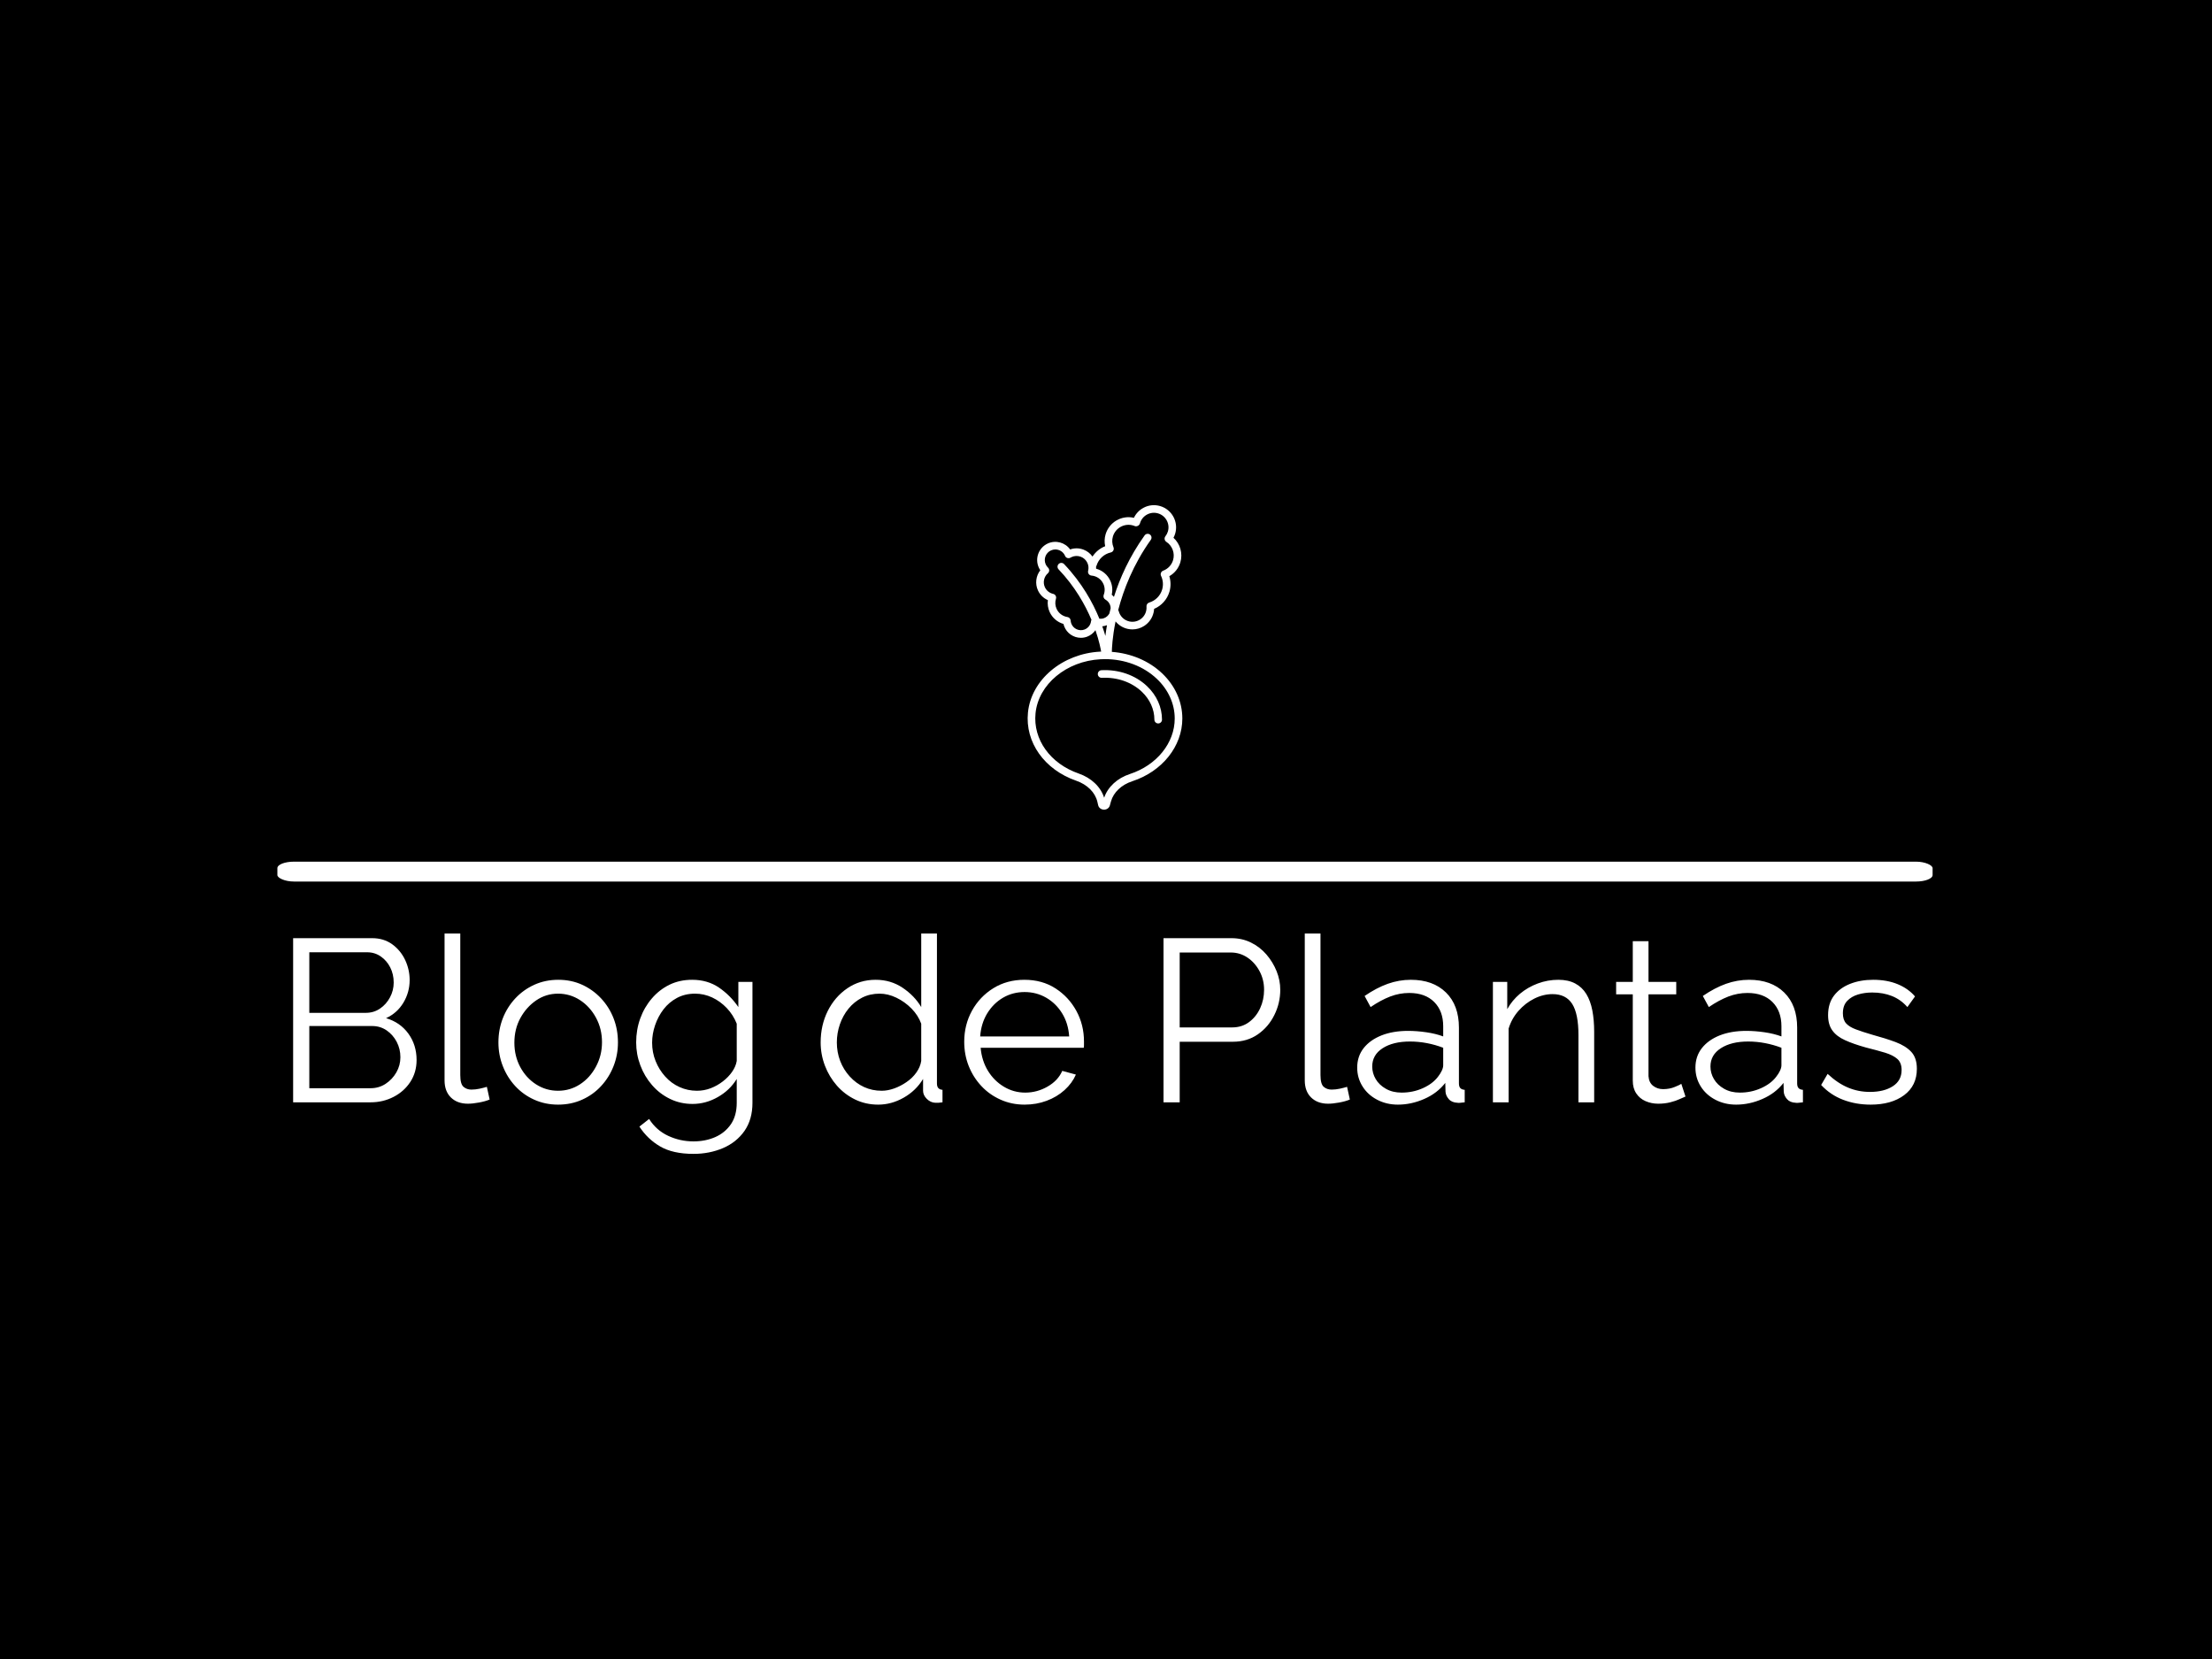 <svg xmlns="http://www.w3.org/2000/svg" version="1.1" xmlns:xlink="http://www.w3.org/1999/xlink" xmlns:svgjs="http://svgjs.dev/svgjs" width="2000" height="1500" viewBox="0 0 2000 1500"><rect width="2000" height="1500" fill="#000000"></rect><g transform="matrix(0.75,0,0,0.75,249.091,456.768)"><svg viewBox="0 0 396 155" data-background-color="#ffffff" preserveAspectRatio="xMidYMid meet" height="782" width="2000" xmlns="http://www.w3.org/2000/svg" xmlns:xlink="http://www.w3.org/1999/xlink"><g id="tight-bounds" transform="matrix(1,0,0,1,0.24,-0.005)"><svg viewBox="0 0 395.52 155.009" height="155.009" width="395.52"><g><svg viewBox="0 0 395.52 155.009" height="155.009" width="395.52"><g><svg viewBox="0 0 397.498 155.785" height="155.009" width="395.52"><g><rect width="397.498" height="4.771" x="0" y="85.612" fill="#ffffff" opacity="1" stroke-width="0" stroke="transparent" fill-opacity="1" class="rect-qz-0" data-fill-palette-color="primary" rx="1%" id="qz-0" data-palette-color="#8bc53f"></rect></g><g transform="matrix(1,0,0,1,0.989,102.875)"><svg viewBox="0 0 395.52 52.91" height="52.91" width="395.52"><g id="textblocktransform"><svg viewBox="0 0 395.52 52.91" height="52.91" width="395.52" id="textblock"><g><svg viewBox="0 0 395.52 52.91" height="52.91" width="395.52"><g transform="matrix(1,0,0,1,0,0)"><svg width="395.52" viewBox="4.45 -36.5 351.17 47.65" height="52.91" data-palette-color="#8bc53f"><g class="wordmark-text-0" data-fill-palette-color="primary" id="text-0"><path d="M31.15-9.15L31.15-9.15Q31.15-6.5 29.8-4.42 28.45-2.35 26.18-1.18 23.9 0 21.2 0L21.2 0 4.45 0 4.45-35.5 21.55-35.5Q24.05-35.5 25.88-34.18 27.7-32.85 28.68-30.78 29.65-28.7 29.65-26.45L29.65-26.45Q29.65-23.8 28.3-21.55 26.95-19.3 24.55-18.2L24.55-18.2Q27.6-17.3 29.38-14.85 31.15-12.4 31.15-9.15ZM27.65-9.75L27.65-9.75Q27.65-11.55 26.85-13.08 26.05-14.6 24.68-15.55 23.3-16.5 21.55-16.5L21.55-16.5 7.95-16.5 7.95-3.05 21.2-3.05Q23-3.05 24.45-4 25.9-4.95 26.78-6.48 27.65-8 27.65-9.75ZM20.45-32.45L7.95-32.45 7.95-19.35 20.15-19.35Q21.9-19.35 23.25-20.28 24.6-21.2 25.4-22.7 26.2-24.2 26.2-25.9L26.2-25.9Q26.2-27.7 25.45-29.18 24.7-30.65 23.4-31.55 22.1-32.45 20.45-32.45L20.45-32.45ZM37.2-4.75L37.2-36.5 40.6-36.5 40.6-5.9Q40.6-3.95 41.3-3.35 42-2.75 43-2.75L43-2.75Q43.9-2.75 44.8-2.95 45.7-3.15 46.35-3.35L46.35-3.35 46.95-0.6Q46-0.2 44.62 0.05 43.25 0.3 42.25 0.3L42.25 0.3Q39.95 0.3 38.57-1.05 37.2-2.4 37.2-4.75L37.2-4.75ZM61.75 0.5L61.75 0.5Q58.95 0.5 56.57-0.58 54.2-1.65 52.47-3.53 50.75-5.4 49.8-7.83 48.85-10.25 48.85-12.95L48.85-12.95Q48.85-15.75 49.8-18.18 50.75-20.6 52.5-22.48 54.25-24.35 56.62-25.43 59-26.5 61.8-26.5L61.8-26.5Q64.6-26.5 66.95-25.43 69.3-24.35 71.05-22.48 72.8-20.6 73.75-18.18 74.7-15.75 74.7-12.95L74.7-12.95Q74.7-10.25 73.75-7.83 72.8-5.4 71.07-3.53 69.35-1.65 66.97-0.58 64.6 0.5 61.75 0.5ZM52.3-12.9L52.3-12.9Q52.3-10 53.57-7.63 54.85-5.25 57-3.88 59.15-2.5 61.75-2.5L61.75-2.5Q64.35-2.5 66.5-3.9 68.65-5.3 69.95-7.73 71.25-10.15 71.25-13L71.25-13Q71.25-15.9 69.95-18.3 68.65-20.7 66.5-22.1 64.35-23.5 61.75-23.5L61.75-23.5Q59.15-23.5 57.02-22.05 54.9-20.6 53.6-18.23 52.3-15.85 52.3-12.9ZM90.84 0.35L90.84 0.35Q88.19 0.35 85.94-0.75 83.69-1.85 82.07-3.73 80.44-5.6 79.54-8 78.64-10.4 78.64-12.95L78.64-12.95Q78.64-15.7 79.52-18.13 80.39-20.55 82.02-22.45 83.64-24.35 85.84-25.43 88.04-26.5 90.74-26.5L90.74-26.5Q94.09-26.5 96.57-24.8 99.04-23.1 100.74-20.6L100.74-20.6 100.74-26.05 103.79-26.05 103.79 0.1Q103.79 3.7 102.07 6.18 100.34 8.65 97.42 9.9 94.49 11.15 91.04 11.15L91.04 11.15Q86.59 11.15 83.84 9.55 81.09 7.95 79.34 5.25L79.34 5.25 81.44 3.6Q82.99 6.05 85.57 7.25 88.14 8.45 91.04 8.45L91.04 8.45Q93.59 8.45 95.72 7.53 97.84 6.6 99.12 4.75 100.39 2.9 100.39 0.1L100.39 0.1 100.39-5.05Q98.89-2.6 96.29-1.13 93.69 0.35 90.84 0.35ZM91.79-2.5L91.79-2.5Q93.34-2.5 94.77-3.05 96.19-3.6 97.39-4.53 98.59-5.45 99.39-6.6 100.19-7.75 100.39-8.95L100.39-8.95 100.39-17Q99.64-18.9 98.24-20.38 96.84-21.85 95.07-22.68 93.29-23.5 91.39-23.5L91.39-23.5Q89.19-23.5 87.47-22.58 85.74-21.65 84.57-20.13 83.39-18.6 82.74-16.7 82.09-14.8 82.09-12.9L82.09-12.9Q82.09-10.8 82.84-8.93 83.59-7.05 84.92-5.58 86.24-4.1 88.02-3.3 89.79-2.5 91.79-2.5Z" fill="#ffffff" data-fill-palette-color="primary"></path><path d="M118.54-12.95L118.54-12.95Q118.54-16.65 120.06-19.73 121.59-22.8 124.29-24.65 126.99-26.5 130.44-26.5L130.44-26.5Q133.69-26.5 136.26-24.78 138.84-23.05 140.29-20.6L140.29-20.6 140.29-36.5 143.69-36.5 143.69-4.1Q143.69-3.4 143.99-3.08 144.29-2.75 144.89-2.7L144.89-2.7 144.89 0Q143.89 0.15 143.34 0.1L143.34 0.1Q142.29 0.05 141.49-0.75 140.69-1.55 140.69-2.5L140.69-2.5 140.69-5.05Q139.14-2.5 136.49-1 133.84 0.5 130.99 0.5L130.99 0.5Q128.29 0.5 126.01-0.6 123.74-1.7 122.06-3.6 120.39-5.5 119.46-7.93 118.54-10.35 118.54-12.95ZM140.29-8.95L140.29-8.95 140.29-17Q139.64-18.8 138.19-20.28 136.74-21.75 134.91-22.63 133.09-23.5 131.29-23.5L131.29-23.5Q129.19-23.5 127.49-22.63 125.79-21.75 124.56-20.25 123.34-18.75 122.69-16.85 122.04-14.95 122.04-12.95L122.04-12.95Q122.04-10.85 122.76-8.95 123.49-7.05 124.84-5.58 126.19-4.1 127.94-3.3 129.69-2.5 131.74-2.5L131.74-2.5Q133.04-2.5 134.44-3 135.84-3.5 137.11-4.38 138.39-5.25 139.24-6.45 140.09-7.65 140.29-8.95ZM162.64 0.5L162.64 0.5Q159.84 0.5 157.44-0.58 155.04-1.65 153.29-3.53 151.54-5.4 150.56-7.85 149.59-10.3 149.59-13.1L149.59-13.1Q149.59-16.75 151.26-19.8 152.94-22.85 155.89-24.68 158.84-26.5 162.59-26.5L162.59-26.5Q166.44-26.5 169.31-24.65 172.19-22.8 173.84-19.78 175.49-16.75 175.49-13.15L175.49-13.15Q175.49-12.75 175.49-12.38 175.49-12 175.44-11.8L175.44-11.8 153.14-11.8Q153.39-9 154.71-6.83 156.04-4.65 158.16-3.38 160.29-2.1 162.79-2.1L162.79-2.1Q165.34-2.1 167.61-3.4 169.88-4.7 170.79-6.8L170.79-6.8 173.74-6Q172.94-4.15 171.29-2.65 169.63-1.15 167.41-0.33 165.19 0.5 162.64 0.5ZM153.04-14.25L153.04-14.25 172.29-14.25Q172.09-17.1 170.76-19.25 169.44-21.4 167.31-22.63 165.19-23.85 162.64-23.85L162.64-23.85Q160.09-23.85 157.99-22.63 155.89-21.4 154.56-19.23 153.24-17.05 153.04-14.25Z" fill="#ffffff" data-fill-palette-color="accent"></path><path d="M196.19 0L192.69 0 192.69-35.5 207.39-35.5Q209.69-35.5 211.61-34.55 213.54-33.6 214.94-31.98 216.34-30.35 217.14-28.38 217.94-26.4 217.94-24.35L217.94-24.35Q217.94-21.45 216.66-18.88 215.39-16.3 213.09-14.7 210.79-13.1 207.69-13.1L207.69-13.1 196.19-13.1 196.19 0ZM196.19-32.4L196.19-16.2 207.54-16.2Q209.64-16.2 211.19-17.35 212.74-18.5 213.59-20.35 214.44-22.2 214.44-24.35L214.44-24.35Q214.44-26.55 213.44-28.4 212.44-30.25 210.81-31.33 209.19-32.4 207.24-32.4L207.24-32.4 196.19-32.4ZM223.24-4.75L223.24-36.5 226.64-36.5 226.64-5.9Q226.64-3.95 227.34-3.35 228.04-2.75 229.04-2.75L229.04-2.75Q229.94-2.75 230.84-2.95 231.74-3.15 232.39-3.35L232.39-3.35 232.99-0.6Q232.04-0.2 230.66 0.05 229.29 0.3 228.29 0.3L228.29 0.3Q225.99 0.3 224.61-1.05 223.24-2.4 223.24-4.75L223.24-4.75ZM234.58-7.5L234.58-7.5Q234.58-9.95 235.98-11.73 237.38-13.5 239.86-14.48 242.33-15.45 245.58-15.45L245.58-15.45Q247.48-15.45 249.53-15.15 251.58-14.85 253.18-14.25L253.18-14.25 253.18-16.45Q253.18-19.75 251.23-21.7 249.28-23.65 245.83-23.65L245.83-23.65Q243.73-23.65 241.71-22.88 239.68-22.1 237.48-20.6L237.48-20.6 236.18-23Q238.73-24.75 241.18-25.63 243.63-26.5 246.18-26.5L246.18-26.5Q250.98-26.5 253.78-23.75 256.58-21 256.58-16.15L256.58-16.15 256.58-4.1Q256.58-3.4 256.88-3.08 257.18-2.75 257.83-2.7L257.83-2.7 257.83 0Q257.28 0.05 256.88 0.1 256.48 0.15 256.28 0.1L256.28 0.1Q255.03 0.05 254.38-0.7 253.73-1.45 253.68-2.3L253.68-2.3 253.63-4.2Q251.88-1.95 249.08-0.73 246.28 0.5 243.38 0.5L243.38 0.5Q240.88 0.5 238.86-0.58 236.83-1.65 235.71-3.48 234.58-5.3 234.58-7.5ZM252.03-5.5L252.03-5.5Q252.58-6.2 252.88-6.85 253.18-7.5 253.18-8L253.18-8 253.18-11.8Q251.48-12.45 249.66-12.8 247.83-13.15 245.98-13.15L245.98-13.15Q242.33-13.15 240.08-11.7 237.83-10.25 237.83-7.75L237.83-7.75Q237.83-6.3 238.58-5.03 239.33-3.75 240.78-2.93 242.23-2.1 244.18-2.1L244.18-2.1Q246.63-2.1 248.76-3.05 250.88-4 252.03-5.5ZM285.83-15.25L285.83 0 282.43 0 282.43-14.55Q282.43-19.15 281.08-21.28 279.73-23.4 276.83-23.4L276.83-23.4Q274.83-23.4 272.88-22.43 270.93-21.45 269.46-19.78 267.98-18.1 267.33-15.95L267.33-15.95 267.33 0 263.93 0 263.93-26.05 267.03-26.05 267.03-20.15Q268.08-22.05 269.78-23.48 271.48-24.9 273.63-25.7 275.78-26.5 278.08-26.5L278.08-26.5Q280.23-26.5 281.73-25.7 283.23-24.9 284.13-23.43 285.03-21.95 285.43-19.88 285.83-17.8 285.83-15.25L285.83-15.25ZM304.68-4L305.58-1.25Q305.18-1.1 304.33-0.7 303.48-0.3 302.28 0 301.08 0.3 299.68 0.3L299.68 0.3Q298.23 0.3 296.95-0.25 295.68-0.8 294.93-1.93 294.18-3.05 294.18-4.7L294.18-4.7 294.18-23.35 290.58-23.35 290.58-26.05 294.18-26.05 294.18-34.85 297.58-34.85 297.58-26.05 303.58-26.05 303.58-23.35 297.58-23.35 297.58-5.65Q297.68-4.25 298.6-3.55 299.53-2.85 300.73-2.85L300.73-2.85Q302.13-2.85 303.28-3.33 304.43-3.8 304.68-4L304.68-4ZM307.73-7.5L307.73-7.5Q307.73-9.95 309.13-11.73 310.53-13.5 313-14.48 315.48-15.45 318.73-15.45L318.73-15.45Q320.63-15.45 322.68-15.15 324.73-14.85 326.33-14.25L326.33-14.25 326.33-16.45Q326.33-19.75 324.38-21.7 322.43-23.65 318.98-23.65L318.98-23.65Q316.88-23.65 314.85-22.88 312.83-22.1 310.63-20.6L310.63-20.6 309.33-23Q311.88-24.75 314.33-25.63 316.78-26.5 319.33-26.5L319.33-26.5Q324.13-26.5 326.93-23.75 329.73-21 329.73-16.15L329.73-16.15 329.73-4.1Q329.73-3.4 330.03-3.08 330.33-2.75 330.98-2.7L330.98-2.7 330.98 0Q330.43 0.05 330.03 0.1 329.63 0.15 329.43 0.1L329.43 0.1Q328.18 0.05 327.53-0.7 326.88-1.45 326.83-2.3L326.83-2.3 326.78-4.2Q325.03-1.95 322.23-0.73 319.43 0.5 316.53 0.5L316.53 0.5Q314.03 0.5 312-0.58 309.98-1.65 308.85-3.48 307.73-5.3 307.73-7.5ZM325.18-5.5L325.18-5.5Q325.73-6.2 326.03-6.85 326.33-7.5 326.33-8L326.33-8 326.33-11.8Q324.63-12.45 322.8-12.8 320.98-13.15 319.13-13.15L319.13-13.15Q315.48-13.15 313.23-11.7 310.98-10.25 310.98-7.75L310.98-7.75Q310.98-6.3 311.73-5.03 312.48-3.75 313.93-2.93 315.38-2.1 317.33-2.1L317.33-2.1Q319.78-2.1 321.9-3.05 324.03-4 325.18-5.5ZM345.62 0.5L345.62 0.5Q342.42 0.5 339.67-0.55 336.92-1.6 334.92-3.75L334.92-3.75 336.32-6.15Q338.52-4.1 340.75-3.18 342.97-2.25 345.47-2.25L345.47-2.25Q348.52-2.25 350.42-3.48 352.32-4.7 352.32-7L352.32-7Q352.32-8.55 351.4-9.38 350.47-10.2 348.75-10.73 347.02-11.25 344.62-11.85L344.62-11.85Q341.92-12.6 340.1-13.43 338.27-14.25 337.35-15.53 336.42-16.8 336.42-18.85L336.42-18.85Q336.42-21.4 337.7-23.08 338.97-24.75 341.2-25.63 343.42-26.5 346.17-26.5L346.17-26.5Q349.17-26.5 351.47-25.55 353.77-24.6 355.22-22.9L355.22-22.9 353.57-20.6Q352.17-22.2 350.25-22.98 348.32-23.75 345.97-23.75L345.97-23.75Q344.37-23.75 342.92-23.33 341.47-22.9 340.55-21.93 339.62-20.95 339.62-19.25L339.62-19.25Q339.62-17.85 340.32-17.07 341.02-16.3 342.42-15.78 343.82-15.25 345.87-14.65L345.87-14.65Q348.82-13.85 351.02-13.03 353.22-12.2 354.42-10.9 355.62-9.6 355.62-7.25L355.62-7.25Q355.62-3.6 352.87-1.55 350.12 0.5 345.62 0.5Z" fill="#ffffff" data-fill-palette-color="primary"></path></g></svg></g></svg></g></svg></g></svg></g><g transform="matrix(1,0,0,1,180.175,0)"><svg viewBox="0 0 37.147 73.122" height="73.122" width="37.147"><g><svg xmlns="http://www.w3.org/2000/svg" xmlns:xlink="http://www.w3.org/1999/xlink" version="1.1" x="0" y="0" viewBox="29.728 10.069 40.607 79.931" style="enable-background:new 0 0 100 100;" xml:space="preserve" height="73.122" width="37.147" class="icon-icon-0" data-fill-palette-color="accent" id="icon-0"><path d="M29.807 64.508c-0.781 7.808 4.314 15.001 12.68 17.901 2.907 1.008 4.98 3.08 5.547 5.541l0.199 0.868C48.392 89.509 49 89.984 49.746 90c0.013 0 0.025 0 0.038 0 0.733 0 1.347-0.447 1.531-1.121l0.285-1.032c0.662-2.395 2.753-4.377 5.594-5.305 7.859-2.566 13.141-9.183 13.141-16.465 0-4.405-1.886-8.619-5.311-11.865-3.464-3.283-8.147-5.246-13.192-5.632 0.017-0.931 0.141-3.887 0.977-7.997 0.799 0.981 1.912 1.685 3.204 1.966 0.407 0.089 0.816 0.132 1.224 0.132 1.083 0 2.146-0.31 3.078-0.91 1.283-0.825 2.169-2.101 2.493-3.592 0.063-0.293 0.104-0.59 0.12-0.889 1.937-0.817 3.412-2.449 4.019-4.487 0.398-1.342 0.385-2.763-0.026-4.09 1.396-0.793 2.43-2.083 2.897-3.652 0.689-2.322-0.049-4.838-1.805-6.435 0.185-0.344 0.333-0.705 0.445-1.081 0.913-3.075-0.845-6.319-3.919-7.233-1.488-0.441-3.061-0.28-4.428 0.461-1.1 0.595-1.959 1.506-2.483 2.616-3.206-0.75-6.484 1.127-7.435 4.321-0.303 1.02-0.338 2.102-0.111 3.134-1.375 0.538-2.532 1.499-3.332 2.721-0.591-0.834-1.413-1.475-2.392-1.838-1.135-0.42-2.35-0.43-3.478-0.034-1.303-1.823-3.761-2.528-5.872-1.562-2.392 1.097-3.446 3.936-2.35 6.328 0.11 0.242 0.241 0.472 0.391 0.691-1.151 1.486-1.42 3.538-0.618 5.287 0.533 1.164 1.457 2.062 2.606 2.56-0.14 1.062 0.021 2.146 0.471 3.129 0.702 1.532 2.025 2.66 3.622 3.122 0.045 0.196 0.103 0.39 0.173 0.578 0.7 1.89 2.496 3.062 4.403 3.062 0.54 0 1.09-0.094 1.625-0.292 0.913-0.338 1.661-0.946 2.195-1.709 0.997 2.878 1.386 4.973 1.494 5.633-0.093 0.004-0.185-0.004-0.279 0.001C38.807 49.052 30.665 55.925 29.807 64.508zM50.131 44.399c-0.218-0.762-0.487-1.611-0.811-2.528 0.389-0.04 0.776-0.127 1.15-0.265 0.03-0.011 0.054-0.029 0.083-0.041C50.371 42.6 50.233 43.551 50.131 44.399zM51.553 22.48c0.287-0.064 0.532-0.253 0.668-0.515 0.137-0.262 0.15-0.57 0.038-0.843-0.377-0.914-0.428-1.897-0.147-2.843 0.673-2.257 3.055-3.546 5.311-2.878 0.147 0.044 0.291 0.096 0.43 0.154 0.265 0.111 0.577 0.053 0.835-0.073s0.462-0.406 0.538-0.683c0.29-0.977 0.943-1.782 1.84-2.268 0.897-0.485 1.928-0.592 2.905-0.302 2.018 0.6 3.171 2.729 2.572 4.746-0.136 0.456-0.356 0.88-0.655 1.262-0.173 0.221-0.244 0.504-0.198 0.781s0.207 0.521 0.442 0.674c1.578 1.023 2.306 2.997 1.771 4.799-0.385 1.29-1.332 2.302-2.601 2.778-0.262 0.099-0.471 0.302-0.575 0.561-0.105 0.259-0.097 0.551 0.022 0.803 0.535 1.131 0.636 2.409 0.281 3.6-0.485 1.636-1.755 2.907-3.395 3.4-0.451 0.136-0.746 0.568-0.709 1.038 0.029 0.364 0.005 0.729-0.072 1.083-0.21 0.969-0.785 1.798-1.62 2.334-0.833 0.537-1.827 0.714-2.796 0.505-1.381-0.3-2.457-1.342-2.806-2.718-0.026-0.101-0.078-0.186-0.13-0.271 1.386-5.33 3.918-11.934 8.555-18.434 0.32-0.449 0.216-1.074-0.233-1.395-0.451-0.32-1.074-0.216-1.396 0.233-4.005 5.614-6.497 11.244-8.049 16.134-0.178-0.206-0.368-0.402-0.58-0.574 0.286-1.231 0.159-2.512-0.376-3.679-0.717-1.565-2.094-2.709-3.726-3.151 0.007-0.182 0.002-0.364-0.01-0.545 0.043-0.072 0.093-0.139 0.117-0.222C48.326 24.22 49.762 22.881 51.553 22.48zM46.376 40.482c-0.111 1.024-0.777 1.882-1.738 2.237-1.386 0.516-2.942-0.196-3.458-1.59-0.092-0.244-0.146-0.503-0.162-0.769-0.028-0.47-0.381-0.856-0.847-0.927-1.254-0.192-2.316-0.992-2.843-2.14-0.383-0.835-0.442-1.783-0.168-2.668 0.083-0.267 0.05-0.557-0.09-0.798-0.141-0.242-0.376-0.414-0.648-0.474-0.97-0.215-1.761-0.852-2.171-1.748-0.574-1.252-0.249-2.758 0.79-3.663 0.212-0.184 0.336-0.449 0.344-0.729 0.007-0.28-0.104-0.551-0.307-0.746-0.255-0.246-0.457-0.529-0.6-0.841-0.637-1.39-0.024-3.039 1.365-3.676 0.374-0.172 0.768-0.252 1.154-0.252 1.05 0 2.054 0.595 2.51 1.589 0.005 0.01 0.035 0.087 0.039 0.098 0.114 0.264 0.337 0.466 0.61 0.554 0.274 0.088 0.571 0.056 0.818-0.092 0.095-0.056 0.193-0.108 0.295-0.155 0.758-0.349 1.606-0.38 2.393-0.089 0.783 0.291 1.407 0.87 1.755 1.63 0.302 0.656 0.365 1.375 0.187 2.077-0.073 0.286-0.017 0.589 0.155 0.829s0.44 0.392 0.734 0.416c1.354 0.108 2.546 0.94 3.11 2.171 0.423 0.92 0.454 1.95 0.091 2.899-0.179 0.465 0.013 0.991 0.449 1.232 0.562 0.312 0.996 0.815 1.219 1.416 0.106 0.286 0.148 0.578 0.155 0.867-0.121 0.467-0.234 0.924-0.338 1.371-0.301 0.542-0.779 0.989-1.405 1.221-0.394 0.145-0.808 0.184-1.217 0.14-1.718-4.208-4.572-9.412-9.265-14.338-0.381-0.401-1.015-0.416-1.413-0.035-0.4 0.381-0.416 1.014-0.034 1.414 4.287 4.501 6.975 9.305 8.641 13.26C46.439 40.271 46.388 40.37 46.376 40.482zM50.025 50.486c5.206 0 10.119 1.854 13.623 5.177 3.022 2.865 4.687 6.563 4.687 10.414 0 6.415-4.727 12.268-11.762 14.564-3.309 1.08-5.804 3.388-6.764 6.228-0.902-2.853-3.349-5.198-6.669-6.349-7.473-2.59-12.031-8.945-11.344-15.812 0.761-7.61 8.093-13.71 17.054-14.189C49.243 50.497 49.635 50.486 50.025 50.486z" fill="#ffffff" data-fill-palette-color="accent"></path><path d="M49.197 55.394c4.005-0.213 7.83 1.116 10.499 3.646 2.13 2.019 3.303 4.623 3.303 7.331 0 0.552 0.447 1 1 1s1-0.448 1-1c0-3.263-1.395-6.381-3.927-8.782-3.065-2.907-7.423-4.432-11.982-4.192-0.551 0.029-0.975 0.5-0.945 1.052C48.175 55.001 48.646 55.421 49.197 55.394z" fill="#ffffff" data-fill-palette-color="accent"></path></svg></g></svg></g><g></g></svg></g></svg></g><defs></defs></svg><rect width="395.52" height="155.009" fill="none" stroke="none" visibility="hidden"></rect></g></svg></g></svg>